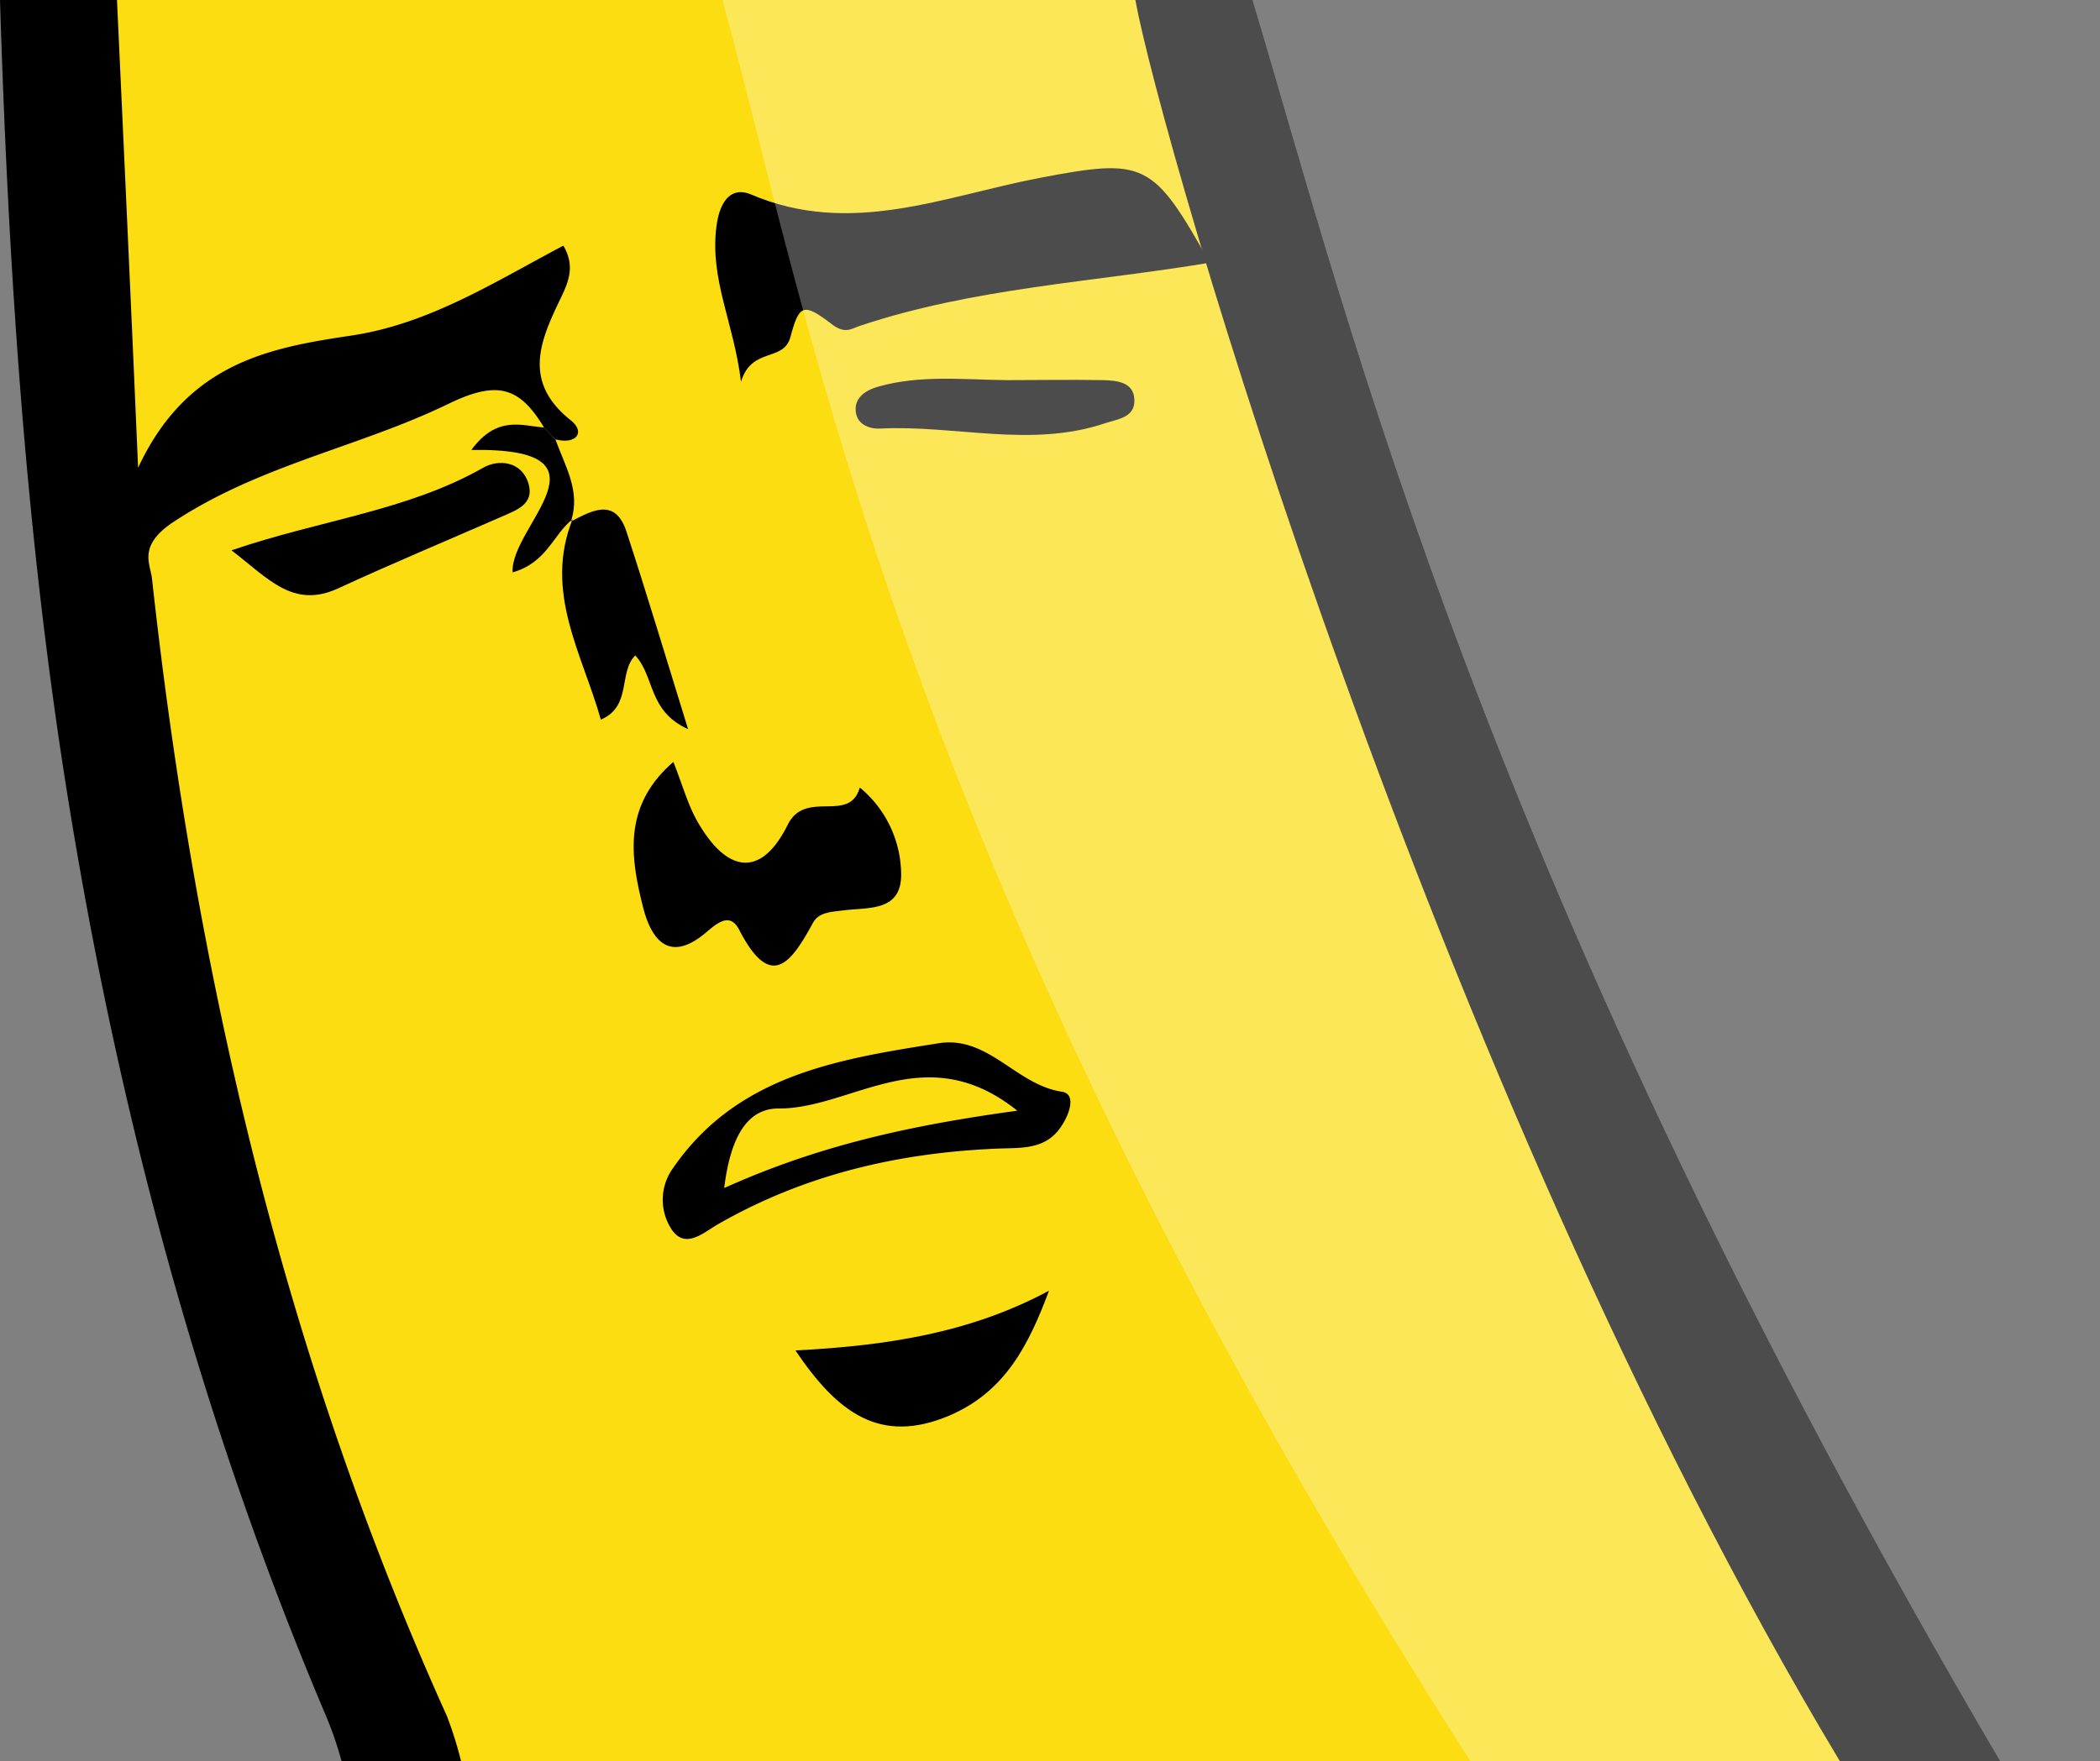 <svg xmlns="http://www.w3.org/2000/svg" viewBox="0 0 305.19 256"><rect x="0" y="0" width="305.19" height="256" fill="#808080" stroke="none"/><defs><style>.cls-1{fill:#fbdd11;}.cls-2{fill:#fff;opacity:0.3;}</style></defs><title>hng</title><g id="Layer_1" data-name="Layer 1"><path class="cls-1" d="M6,0H173.28s53.81,180.14,106.4,256H57.3C8.59,153,6,0,6,0Z"/><path d="M175.87,38.18c-17,2.84-34.32,3.66-50.82,9.16-1.36.45-2.23,1.28-4.19-.23-4.15-3.19-4.73-2.81-6,1.92-1,3.63-5.63,1.37-7.17,6.46-1.06-8.64-4.51-14.74-3.59-22.43.54-4.45,2.56-5.84,5-4.81,14.53,6.23,28.15.25,42-2.39,15.32-2.92,16.46-2.4,24.75,12.42C175.82,38.33,175.87,38.18,175.87,38.18Z"/><path d="M97.86,110.76c1.35,3.4,2.11,6.25,3.53,8.72,4.35,7.57,9.29,8.07,13.08.43,2.6-5.25,9-.12,10.48-5.43a16.47,16.47,0,0,1,6,12.1c.34,6.06-4.71,5.27-8.44,5.77-1.69.22-3.5.23-4.36,1.8-3.12,5.7-6.08,10.06-10.73,1-1.37-2.65-3.31-.86-4.83.42-5.32,4.48-7.91,1.09-9.13-3.67C91.62,124.61,90.49,117.14,97.86,110.76Z"/><path d="M136.14,151.7c7.42-1.36,11.44,6,18.18,7,2.37.35.89,4-.69,5.83-2.23,2.55-5.4,2.32-8.36,2.43-14.51.56-28.29,3.73-41,11.05-2.11,1.22-4.87,3.82-6.86.39a7.83,7.83,0,0,1,.32-8.48C107,156.37,121.57,154,136.14,151.7Zm-30.89,21c13.68-6.16,26.85-9.08,42.59-11.24-13.38-10.72-24-.29-34.64-.32C108.29,161.09,106.09,165.88,105.25,172.67Z"/><path d="M115.6,196.31c13.57-.69,25.54-2.62,36.85-8.68-2.92,7.79-6.32,14.69-14.53,18.17C127.94,210,121.75,205.44,115.6,196.31Z"/><path d="M33.64,80C46.5,75.59,59.19,74.27,70.2,68c2.22-1.27,5.62-1,6.61,2.32.88,3-1.84,3.87-3.94,4.8C65,78.57,57,81.9,49.17,85.52,42.59,88.56,39,84.09,33.64,80Z"/><path d="M83,75.8c3-1.57,6.35-3.47,8,1.35C94,86.32,96.78,95.6,100,106c-5.85-2.66-4.82-7.64-7.68-10.72-2.48,2.46-.46,7.4-5,9.33C84.61,95,79,86.05,83.21,75.48Z"/><path d="M146.38,55.26c4.66,0,9.33-.09,14,0,1.95.06,4.41.28,4.48,2.87s-2.39,2.77-4.24,3.39c-10.82,3.65-21.82.23-32.72.78-1.65.08-3.49-.67-3.55-2.72-.06-1.9,1.56-2.86,3.16-3.34C133.69,54.45,140.06,55.2,146.38,55.26Z"/><path d="M79.06,62.14l1.66,1.73c1.37,3.87,3.73,7.55,2.24,11.94,0,0,.24-.32.25-.33-2.8,2.18-3.73,6.32-8.71,7.72-.43-6.68,15.77-18.16-6-17.79C72.25,60.32,75.82,61.91,79.06,62.14Z"/></g><g id="Layer_2" data-name="Layer 2"><path d="M79.06,62.14c-3.56-5.9-6.77-6.92-14-3.38C52.16,65,37.86,67.55,25.29,75.82c-5.31,3.49-3.45,6.08-3.2,8.31,6.29,57.16,19.08,112.67,42.85,165.31A54.29,54.29,0,0,1,67,256H49.63a51,51,0,0,0-2.27-6.6c-18-42.47-29.88-86.64-37.28-132.12C3.75,78.42,1.22,39.23,0,0H17C18,21.58,19,43.17,20.07,68,27.15,52.82,39,50.57,51,48.79c11.4-1.69,20.95-7.85,30.87-13.08,1.77,3,.73,5.33-.47,7.82-2.93,6.08-5.45,12,1.54,17.56,2.19,1.75.79,3.56-2.21,2.78Z"/><path d="M182,0c14.2,47.21,33.48,128,108.66,256H267.37C207.75,156.59,168.61,20,165,0Z"/><path class="cls-2" d="M290.67,256h-77C131,126.58,118,47.54,105,0h77C196.2,47.21,215.48,128,290.67,256Z"/></g></svg>